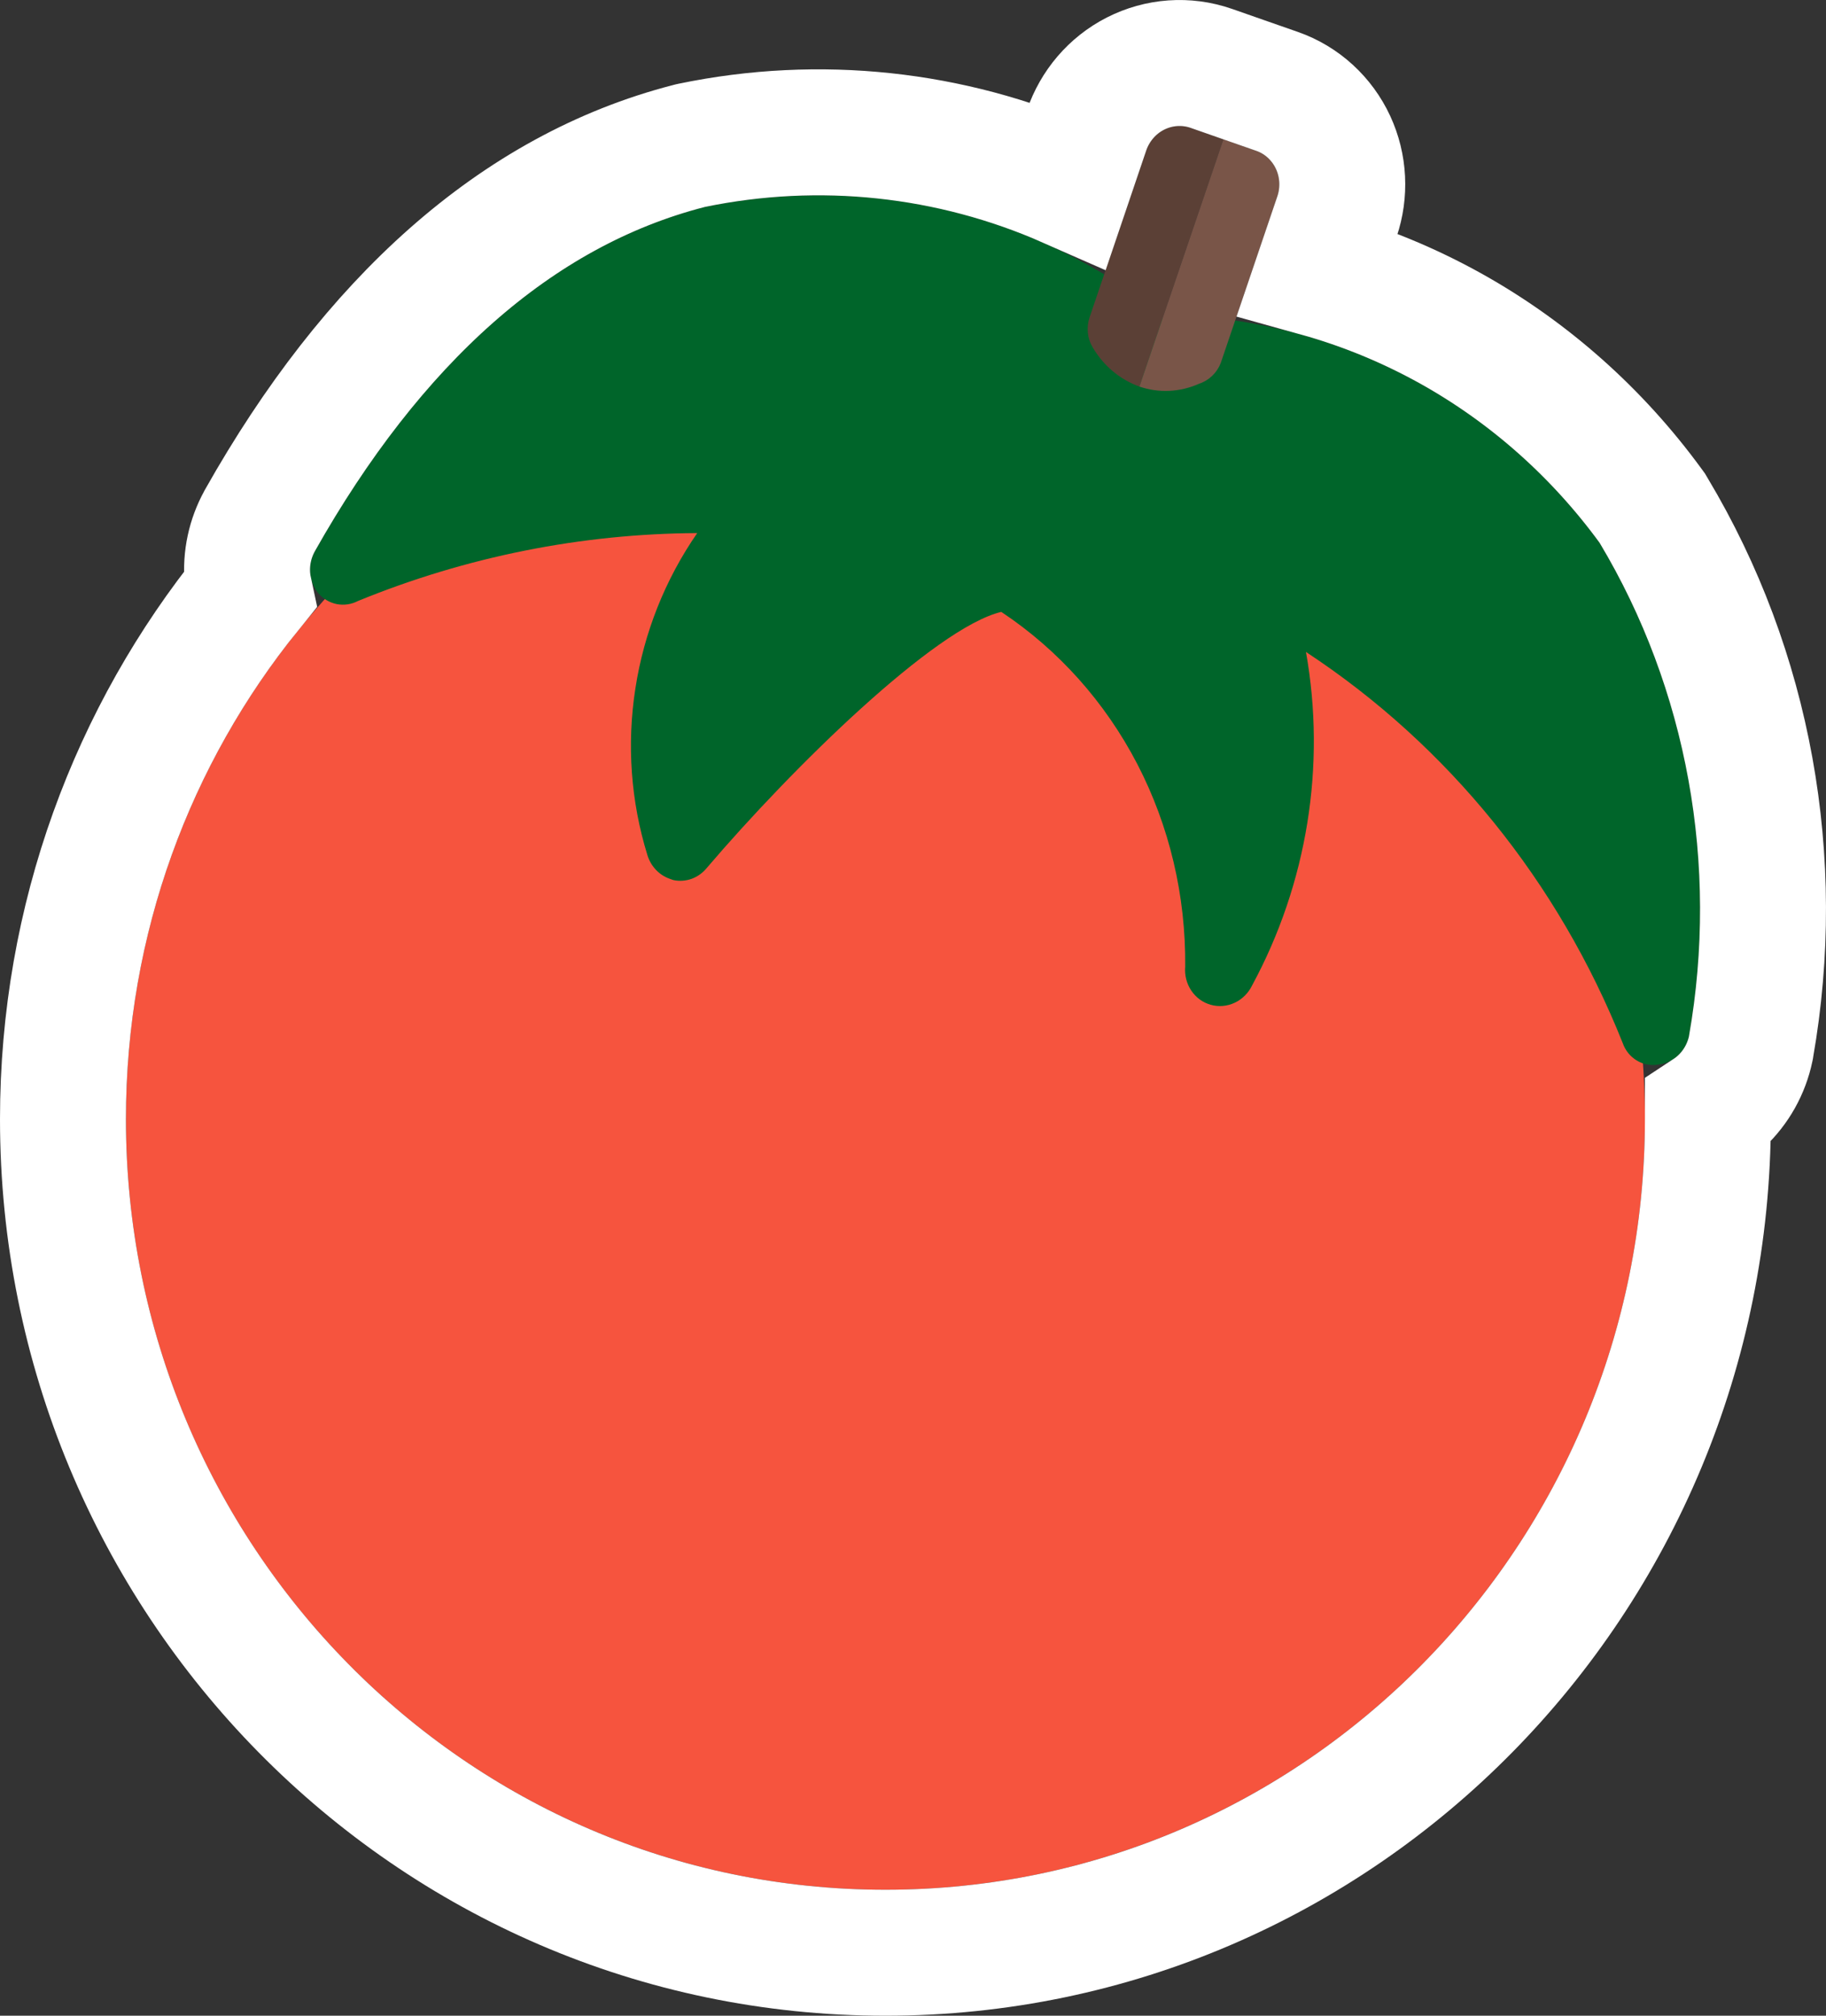 <svg width="29" height="32" viewBox="0 0 29 32" fill="none" xmlns="http://www.w3.org/2000/svg">
<rect x="0" y="0" width="29" height="32" fill="#333333" stroke="none"/>
<path d="M26.124 17.766C26.124 24.523 20.724 30 14.062 30C7.4 30 2 24.523 2 17.766C2 11.009 7.4 5.531 14.062 5.531C20.724 5.531 26.124 11.009 26.124 17.766Z" fill="#F6543E"/>
<path d="M25.406 8.62C24.644 7.575 23.673 6.714 22.559 6.093C21.445 5.471 20.213 5.103 18.943 5.014C18.852 5.002 18.759 5.015 18.674 5.053C18.605 5.081 18.53 5.083 18.462 5.059C18.393 5.035 18.336 4.986 18.299 4.922C18.277 4.869 18.245 4.821 18.204 4.781C18.163 4.742 18.115 4.712 18.062 4.694C16.056 3.297 13.585 2.791 11.19 3.287C8.79 3.904 6.697 5.744 4.999 8.754C4.942 8.858 4.916 8.977 4.926 9.095C4.936 9.214 4.98 9.325 5.054 9.416C5.13 9.506 5.234 9.567 5.348 9.59C5.463 9.612 5.582 9.595 5.687 9.54C7.407 8.837 9.234 8.472 11.073 8.463C10.565 9.197 10.228 10.042 10.091 10.929C9.953 11.817 10.018 12.722 10.281 13.572C10.307 13.659 10.352 13.738 10.413 13.804C10.473 13.869 10.548 13.919 10.631 13.949L10.693 13.971C10.789 13.992 10.889 13.985 10.983 13.952C11.076 13.918 11.16 13.859 11.224 13.78C12.579 12.192 14.85 9.965 15.902 9.714C16.809 10.316 17.552 11.147 18.063 12.131C18.573 13.115 18.834 14.22 18.823 15.345C18.811 15.48 18.845 15.614 18.919 15.725C18.993 15.836 19.102 15.916 19.228 15.951C19.354 15.987 19.489 15.975 19.609 15.919C19.729 15.863 19.827 15.765 19.886 15.643C20.76 14.027 21.063 12.153 20.741 10.35C22.997 11.832 24.751 13.999 25.772 16.56C25.812 16.675 25.89 16.772 25.992 16.834C26.094 16.897 26.214 16.92 26.332 16.901C26.45 16.889 26.561 16.838 26.65 16.755C26.739 16.673 26.8 16.563 26.825 16.443C27.302 13.727 26.796 10.942 25.406 8.62Z" fill="#00652A"/>
<path d="M18.909 2.03C18.771 1.981 18.619 1.992 18.487 2.06C18.355 2.127 18.253 2.246 18.204 2.39L17.305 5.036C17.278 5.115 17.269 5.198 17.277 5.281C17.285 5.364 17.311 5.443 17.353 5.513C17.523 5.804 17.785 6.025 18.096 6.137L19.43 2.212L18.909 2.03Z" fill="#5B4036"/>
<path d="M19.95 2.394L19.43 2.212L18.096 6.137C18.404 6.243 18.741 6.227 19.043 6.092C19.12 6.067 19.191 6.024 19.25 5.968C19.31 5.911 19.357 5.841 19.387 5.764L20.286 3.118C20.335 2.974 20.327 2.817 20.264 2.681C20.201 2.545 20.088 2.442 19.95 2.394Z" fill="#795548"/>
<path d="M3.929 9.177C3.935 9.245 3.945 9.312 3.959 9.377C2.109 11.662 1 14.585 1 17.766C1 25.061 6.835 31 14.062 31C21.29 31 27.124 25.061 27.124 17.766C27.124 17.727 27.124 17.689 27.124 17.65C27.197 17.602 27.266 17.548 27.331 17.488C27.574 17.262 27.738 16.966 27.805 16.645L27.808 16.63L27.81 16.616C28.327 13.668 27.78 10.638 26.264 8.106L26.241 8.067L26.214 8.03C25.367 6.871 24.288 5.912 23.047 5.219C22.374 4.844 21.662 4.551 20.925 4.346L21.233 3.439C21.363 3.056 21.344 2.633 21.171 2.26C20.997 1.886 20.68 1.589 20.28 1.45C20.28 1.45 20.28 1.45 20.28 1.45L19.759 1.268L19.759 1.268L19.239 1.086C18.838 0.946 18.403 0.98 18.032 1.169C17.662 1.358 17.388 1.684 17.257 2.068L16.963 2.935C15.1 2.115 13.018 1.887 10.987 2.307L10.964 2.312L10.941 2.318C8.189 3.026 5.907 5.109 4.128 8.262L4.128 8.262L4.123 8.272C3.971 8.548 3.903 8.863 3.929 9.177Z" stroke="white" stroke-width="2"/>
</svg>
